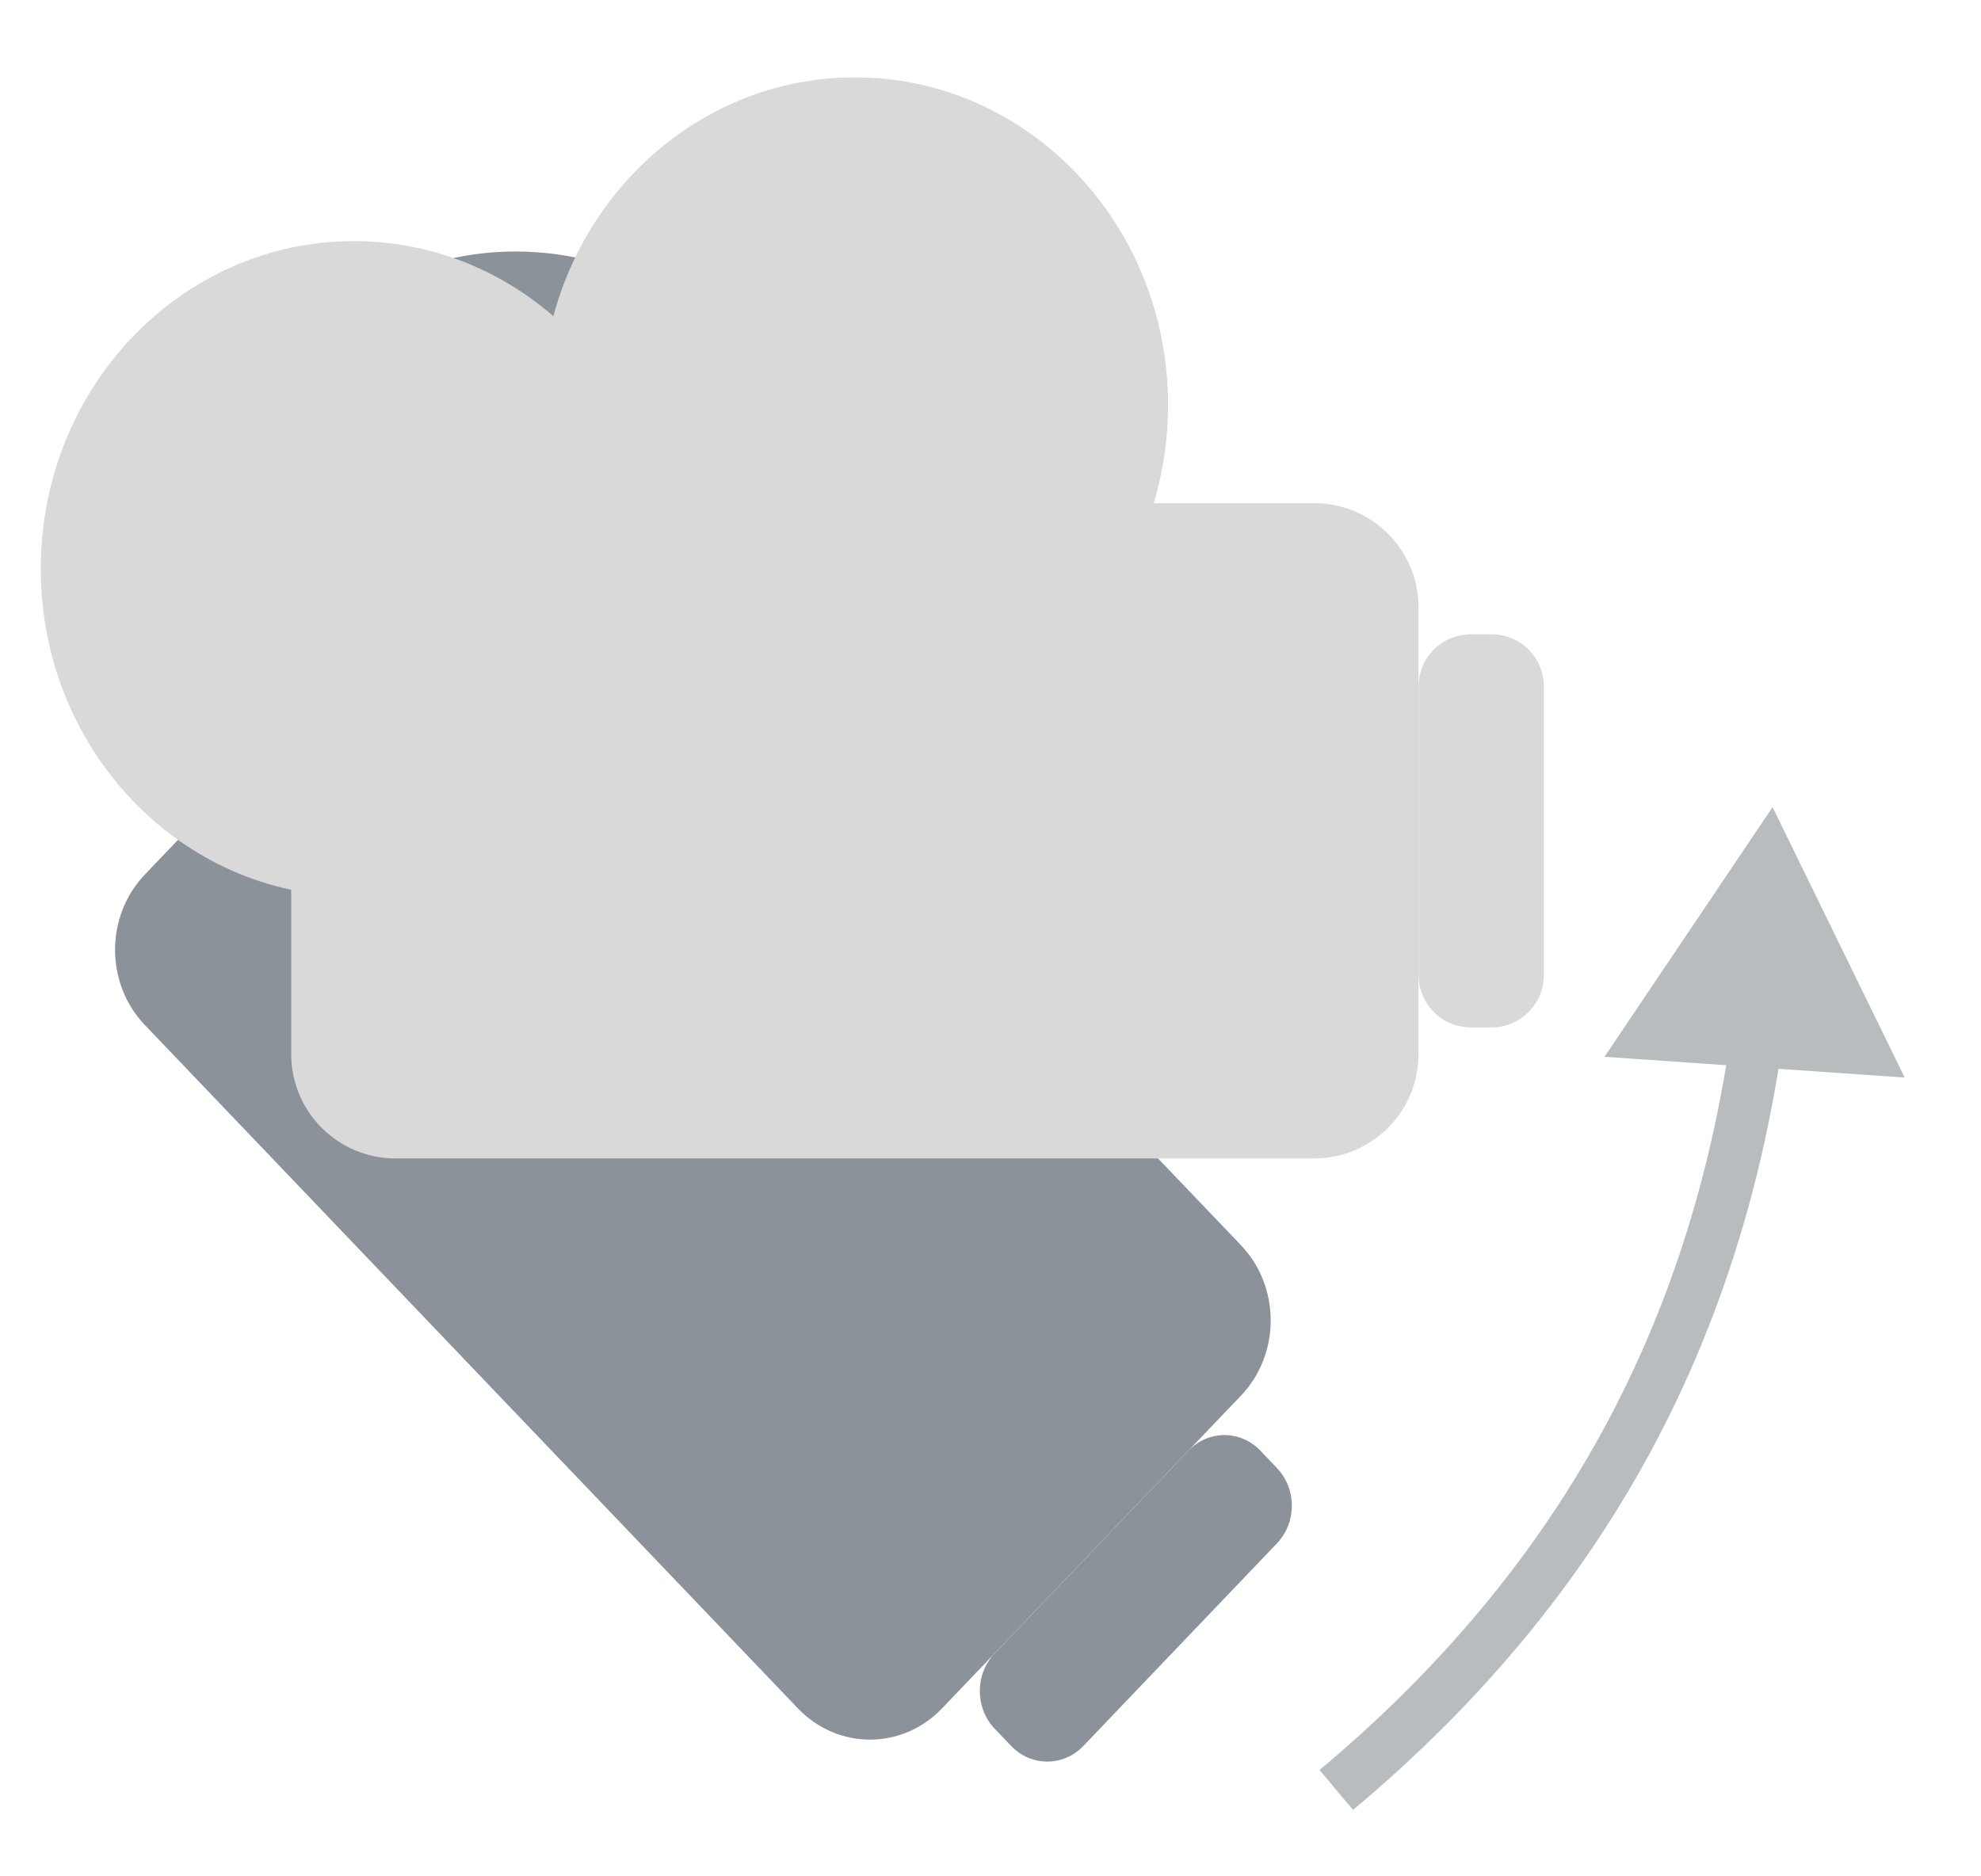 <?xml version="1.0"?>
<svg xmlns="http://www.w3.org/2000/svg" viewBox="0 0 19 18" fill="black">
  <path fill="#8B929A" d="M7.07 7.778C5.897 9.005 3.995 9.005 2.823 7.778C1.65 6.55 1.65 4.56 2.823 3.333C3.995 2.106 5.897 2.106 7.07 3.333C8.243 4.56 8.243 6.55 7.07 7.778Z"/>
  <path fill="#8B929A" d="M11.398 13.917C11.589 13.717 11.898 13.717 12.089 13.917L12.247 14.083C12.438 14.283 12.438 14.606 12.247 14.806L10.39 16.75C10.199 16.949 9.89 16.949 9.699 16.75L9.54 16.584C9.35 16.384 9.35 16.061 9.54 15.861L11.398 13.917Z"/>
  <path fill="#8B929A" d="M11.529 10.223C10.356 11.45 8.455 11.45 7.282 10.223C6.109 8.995 6.109 7.006 7.282 5.778C8.455 4.551 10.356 4.551 11.529 5.778C12.702 7.006 12.702 8.995 11.529 10.223Z"/>
  <path fill="#8B929A" d="M4.255 5.39C4.637 4.991 5.256 4.991 5.637 5.39L11.901 11.944C12.283 12.343 12.283 12.991 11.901 13.39L9.035 16.389C8.654 16.788 8.035 16.788 7.653 16.389L1.39 9.834C1.008 9.435 1.008 8.788 1.39 8.389L4.255 5.39Z"/>
  <path fill="#D9D9D9" d="M6.398 5.456C6.398 7.192 5.053 8.599 3.394 8.599C1.735 8.599 0.391 7.192 0.391 5.456C0.391 3.72 1.735 2.313 3.394 2.313C5.053 2.313 6.398 3.72 6.398 5.456Z"/>
  <path fill="#D9D9D9" d="M13.606 6.585C13.606 6.308 13.83 6.085 14.106 6.085H14.307C14.583 6.085 14.807 6.308 14.807 6.585V9.356C14.807 9.632 14.583 9.856 14.307 9.856H14.106C13.83 9.856 13.606 9.632 13.606 9.356V6.585Z"/>
  <path fill="#D9D9D9" d="M11.203 3.884C11.203 5.62 9.859 7.027 8.2 7.027C6.541 7.027 5.196 5.62 5.196 3.884C5.196 2.149 6.541 0.742 8.2 0.742C9.859 0.742 11.203 2.149 11.203 3.884Z"/>
  <path fill="#D9D9D9" d="M2.793 5.827C2.793 5.275 3.241 4.827 3.793 4.827H12.605C13.158 4.827 13.605 5.275 13.605 5.827V10.113C13.605 10.665 13.158 11.113 12.605 11.113H3.793C3.241 11.113 2.793 10.665 2.793 10.113V5.827Z"/>
  <path fill="#B8BCBF" d="M17.001 7.743L15.389 10.138L18.268 10.337L17.001 7.743ZM12.977 17.363C15.412 15.324 16.678 12.873 17.093 10.024L16.598 9.952C16.2 12.685 14.993 15.023 12.656 16.98L12.977 17.363Z"/>
</svg>
